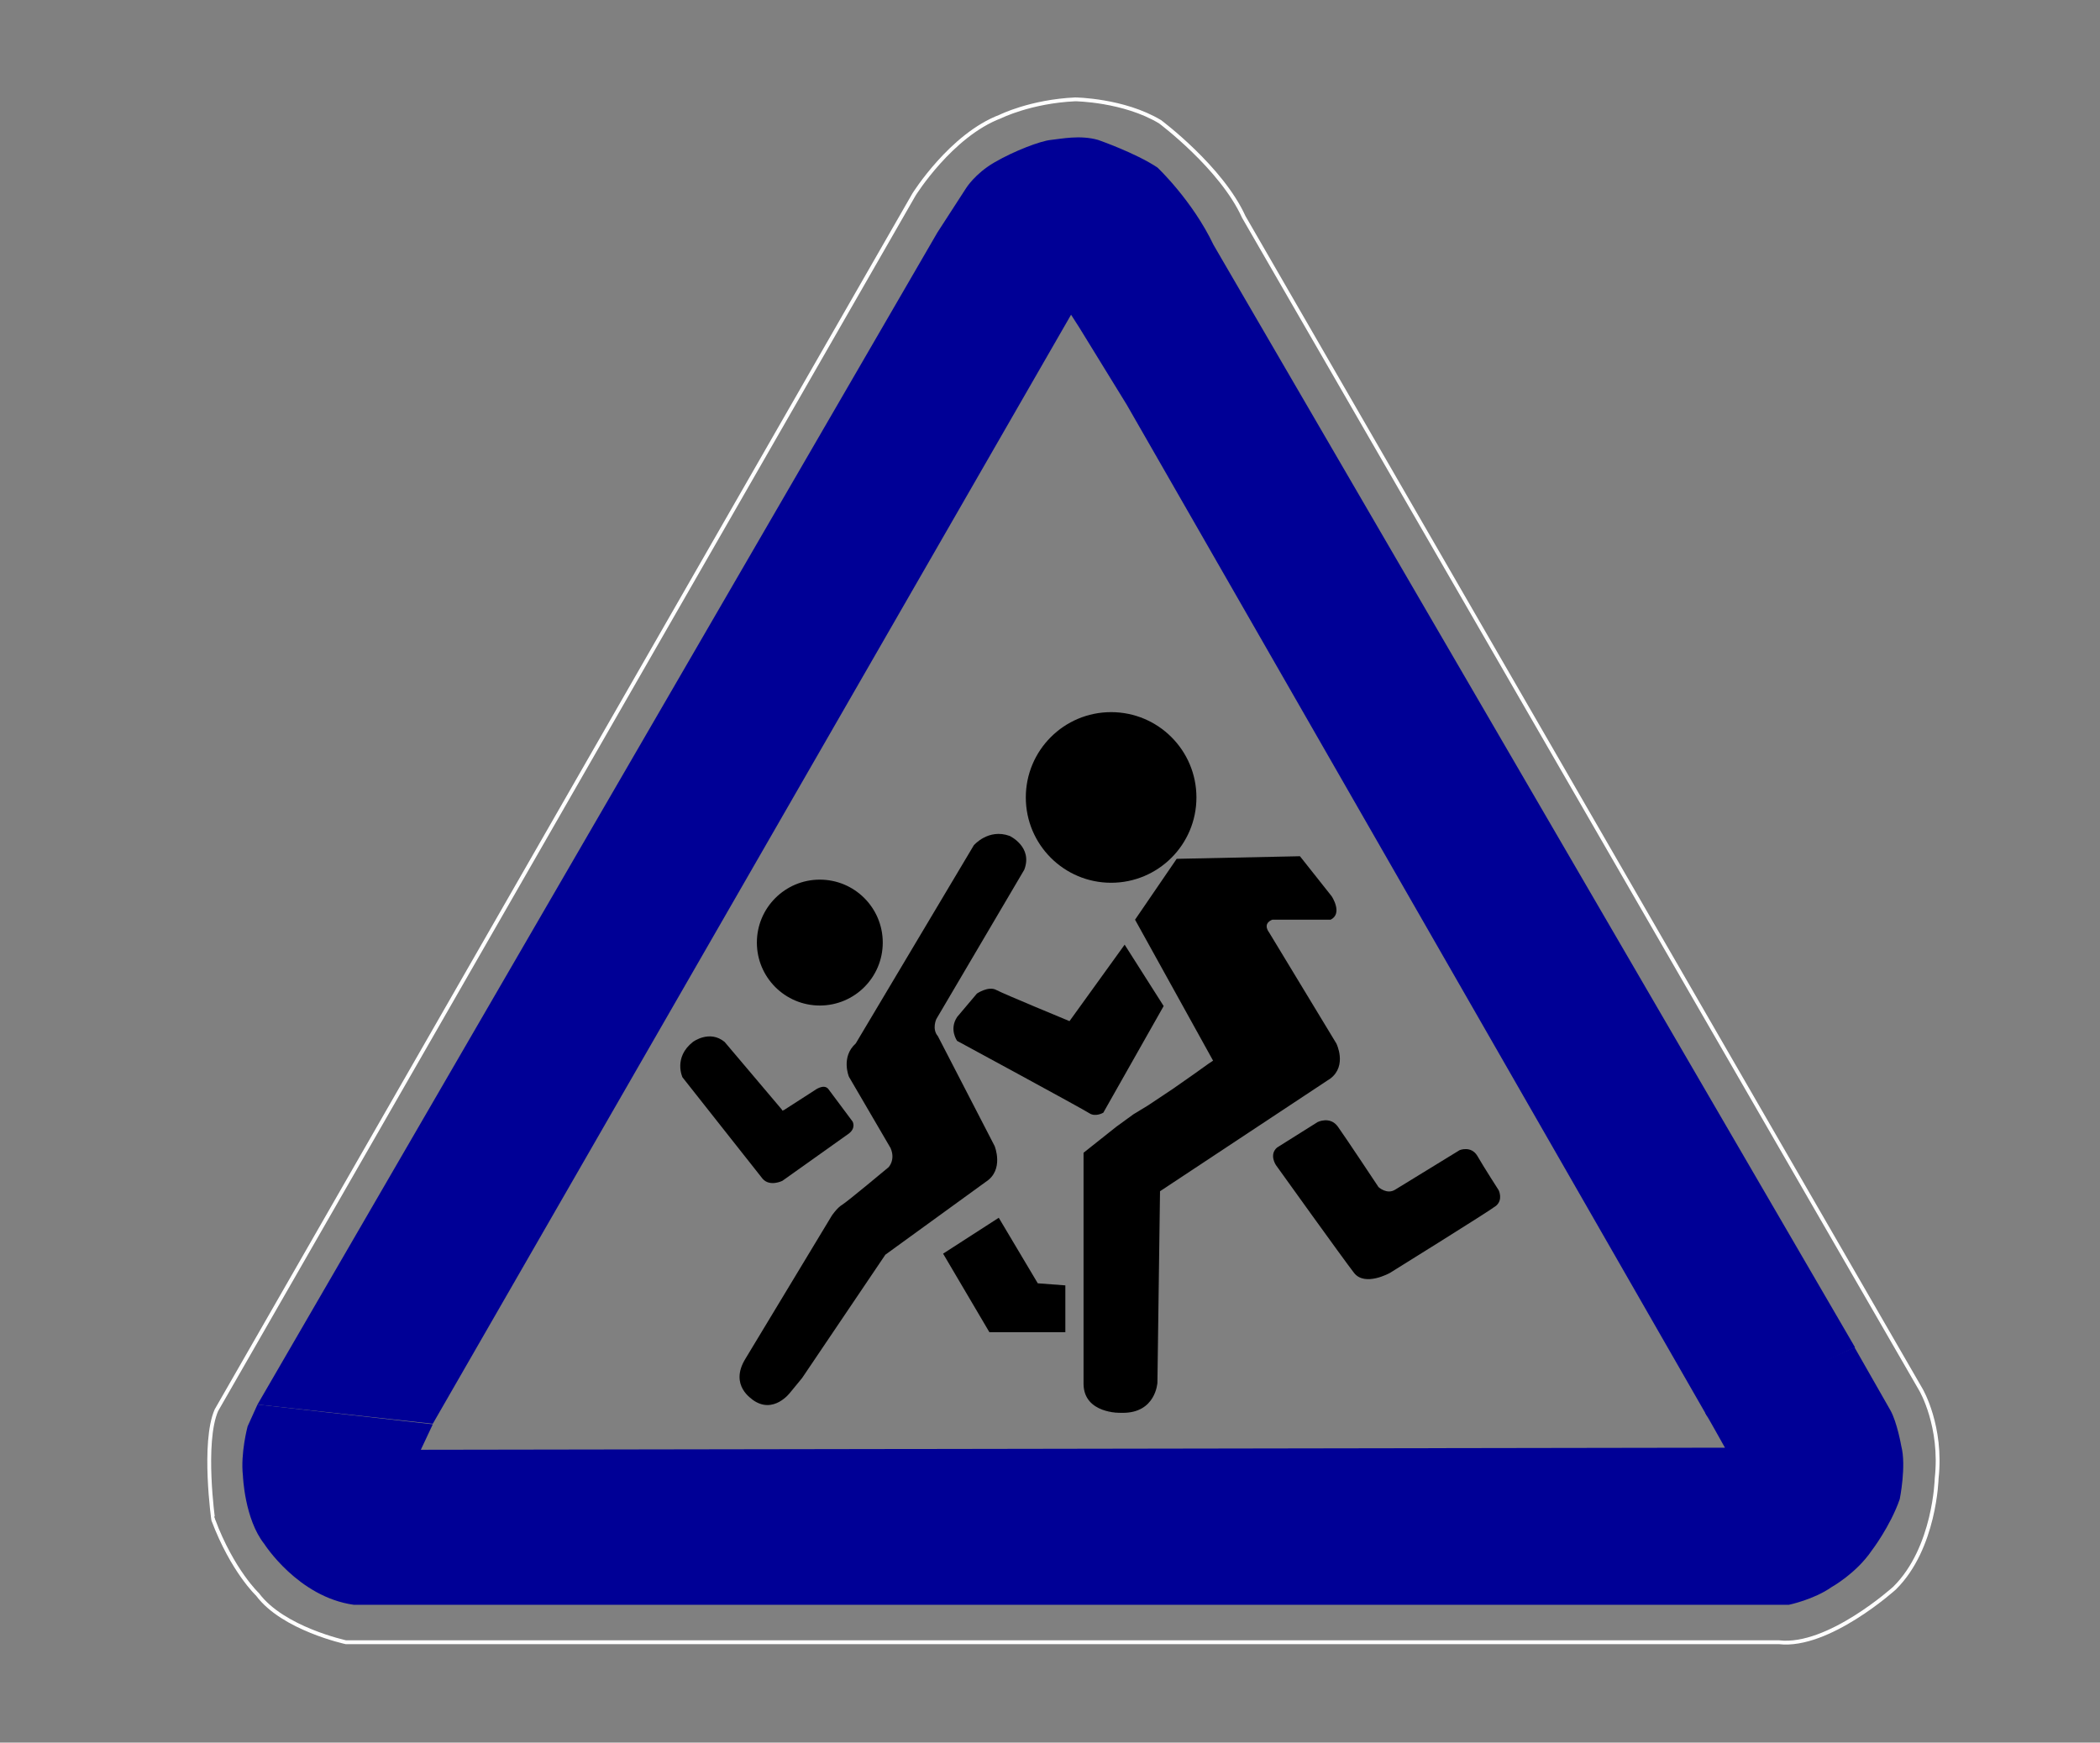 <?xml version="1.0" encoding="utf-8"?>
<!-- Generator: Adobe Illustrator 22.0.0, SVG Export Plug-In . SVG Version: 6.00 Build 0)  -->
<svg version="1.1" id="Слой_1" xmlns="http://www.w3.org/2000/svg" xmlns:xlink="http://www.w3.org/1999/xlink" x="0px" y="0px"
	 viewBox="0 0 403.7 335" style="enable-background:new 0 0 403.7 335;" xml:space="preserve">
<rect x="0" y="0" width="403.7" height="335" fill="#808080" stroke="none"/>
<style type="text/css">
	.st0{fill:none;stroke:#0E0F10;stroke-width:13.199;stroke-miterlimit:10;}
	.st1{fill:#000096;}
	.st2{fill:none;stroke:#FFFFFF;stroke-width:0.736;stroke-miterlimit:10;}
</style>
<path class="st0" d="M84.7,176.1"/>
<path class="st1" d="M49.5,270L180.2,44.7l5.5-8.5c0,0,1.7-2.8,5.5-5s8.8-4.1,10.8-4.3c2-0.2,5.6-1,9.1,0c0,0,7.2,2.5,11.4,5.3
	c0,0,6.7,6.3,10.8,14.9L356.6,259l-28.4,13.3L216.6,77.8L207.5,63l-1.6-2.5L83.2,273.7L49.5,270z"/>
<path class="st1" d="M68,308.5h275.9c0,0,4.8-1,8.2-3.4c0,0,4.7-2.6,7.7-7c0,0,3.6-4.7,5.4-9.9c0,0,1.3-6.4,0.3-10.2
	c0,0-0.8-4.6-2.1-6.9l-6.9-12.1c-9.3,4.2-18.6,8.4-28,12.5c-0.2,0-0.5,0.1-0.7,0.1c1.3,2.2,2.5,4.4,3.8,6.7l-250.7,0.4l2.3-4.9
	L49.5,270l-1.9,4.2c0,0-1.4,5.2-0.9,9.5c0,0,0.3,8.3,4.1,13.1C50.8,296.8,57.3,307,68,308.5z"/>
<path class="st2" d="M41.6,271.1L175.7,37.4c0,0,7.1-11.4,16.6-15c0,0,5.8-2.9,14.4-3.3c0,0,9.3,0.1,16.3,4.3
	c0,0,11.8,8.8,16.1,18.3l130.2,225.5c0,0,4.1,7,3,17c0,0-0.3,13.4-8.1,21.1c0,0-12.7,11.5-22.2,10.4H66.5c0,0-12.1-2.6-17-9.2
	c0,0-4.8-4.5-8.5-14.3C41,292.3,38.9,277.3,41.6,271.1z"/>
<g>
	<path d="M218.2,176.8l8-11.7l23.7-0.5l6.1,7.7c0,0,2.2,3.3-0.2,4.5h-11.2c0,0-2,0.6-0.6,2.5l12.9,21.3c0,0,2.1,4.2-1.1,6.7L223,229
		l-0.5,36.8c0,0-0.3,5.9-6.8,5.8s-0.3,0-0.3,0s-7,0.2-7.1-5.5v-43.2v-1.3l6.3-5l3.3-2.4l2.8-1.7l4.8-3.2l4-2.8l2.8-2l0.9-0.6
		L218.2,176.8z"/>
	<path d="M205.6,196.3l10.6-14.7l7.5,11.8l-11.6,20.5c0,0-1.5,0.9-2.7,0.1c-1.2-0.8-25.4-13.9-25.4-13.9s-1.6-2.2,0-4.6l3.8-4.5
		c0,0,2.2-1.5,3.7-0.7C193,191.1,205.6,196.3,205.6,196.3z"/>
	<path d="M245.5,220.6l7.8-4.9c0,0,2.4-1.2,3.9,0.9c1.5,2.1,7.8,11.6,7.8,11.6s1.6,1.5,3.2,0.5s12.4-7.6,12.4-7.6s2.2-0.9,3.4,1.1
		c1.2,2.1,4.1,6.6,4.1,6.6s0.9,1.8-0.5,3c-1.4,1.1-20.4,12.9-20.4,12.9s-4.8,2.7-6.9,0s-15-20.7-15-20.7S243.9,222,245.5,220.6z"/>
	<polygon points="181.3,241 190.2,256.1 204.8,256.1 204.8,247.1 199.5,246.7 192,234.1 	"/>
	<path d="M150.7,213.4l5.9-3.8c0,0,1.7-1.3,2.6-0.3l4.7,6.3c0,0,0.7,1.2-0.7,2.3l-12.8,9.1c0,0-2.4,1.2-3.8-0.4l-15.4-19.5
		c0,0-1.8-3.8,2-6.8c0,0,3.2-2.4,6.1,0l11,13l0.1,0.2L150.7,213.4z"/>
	<path d="M143.3,261.2l16.6-27.5c0,0,1-1.5,2-2.1s8.9-7.2,8.9-7.2s1.4-1.4,0.4-3.7l-8-13.7c0,0-1.6-3.8,1.3-6.4l22.7-38.1
		c0,0,2.8-3.3,6.9-1.8c0,0,4.5,2.1,2.8,6.5L180,195.9c0,0-0.9,1.9,0.3,3.3l10.9,21.1c0,0,1.9,4.6-1.7,6.9l-19.3,14l-16,23.7
		l-2.3,2.8c0,0-3.2,4.3-7.2,1.4C144.7,269,140.1,266.4,143.3,261.2z"/>
	<circle cx="157.6" cy="181.2" r="12.1"/>
	<circle cx="213.6" cy="153.3" r="16.4"/>
</g>
</svg>
